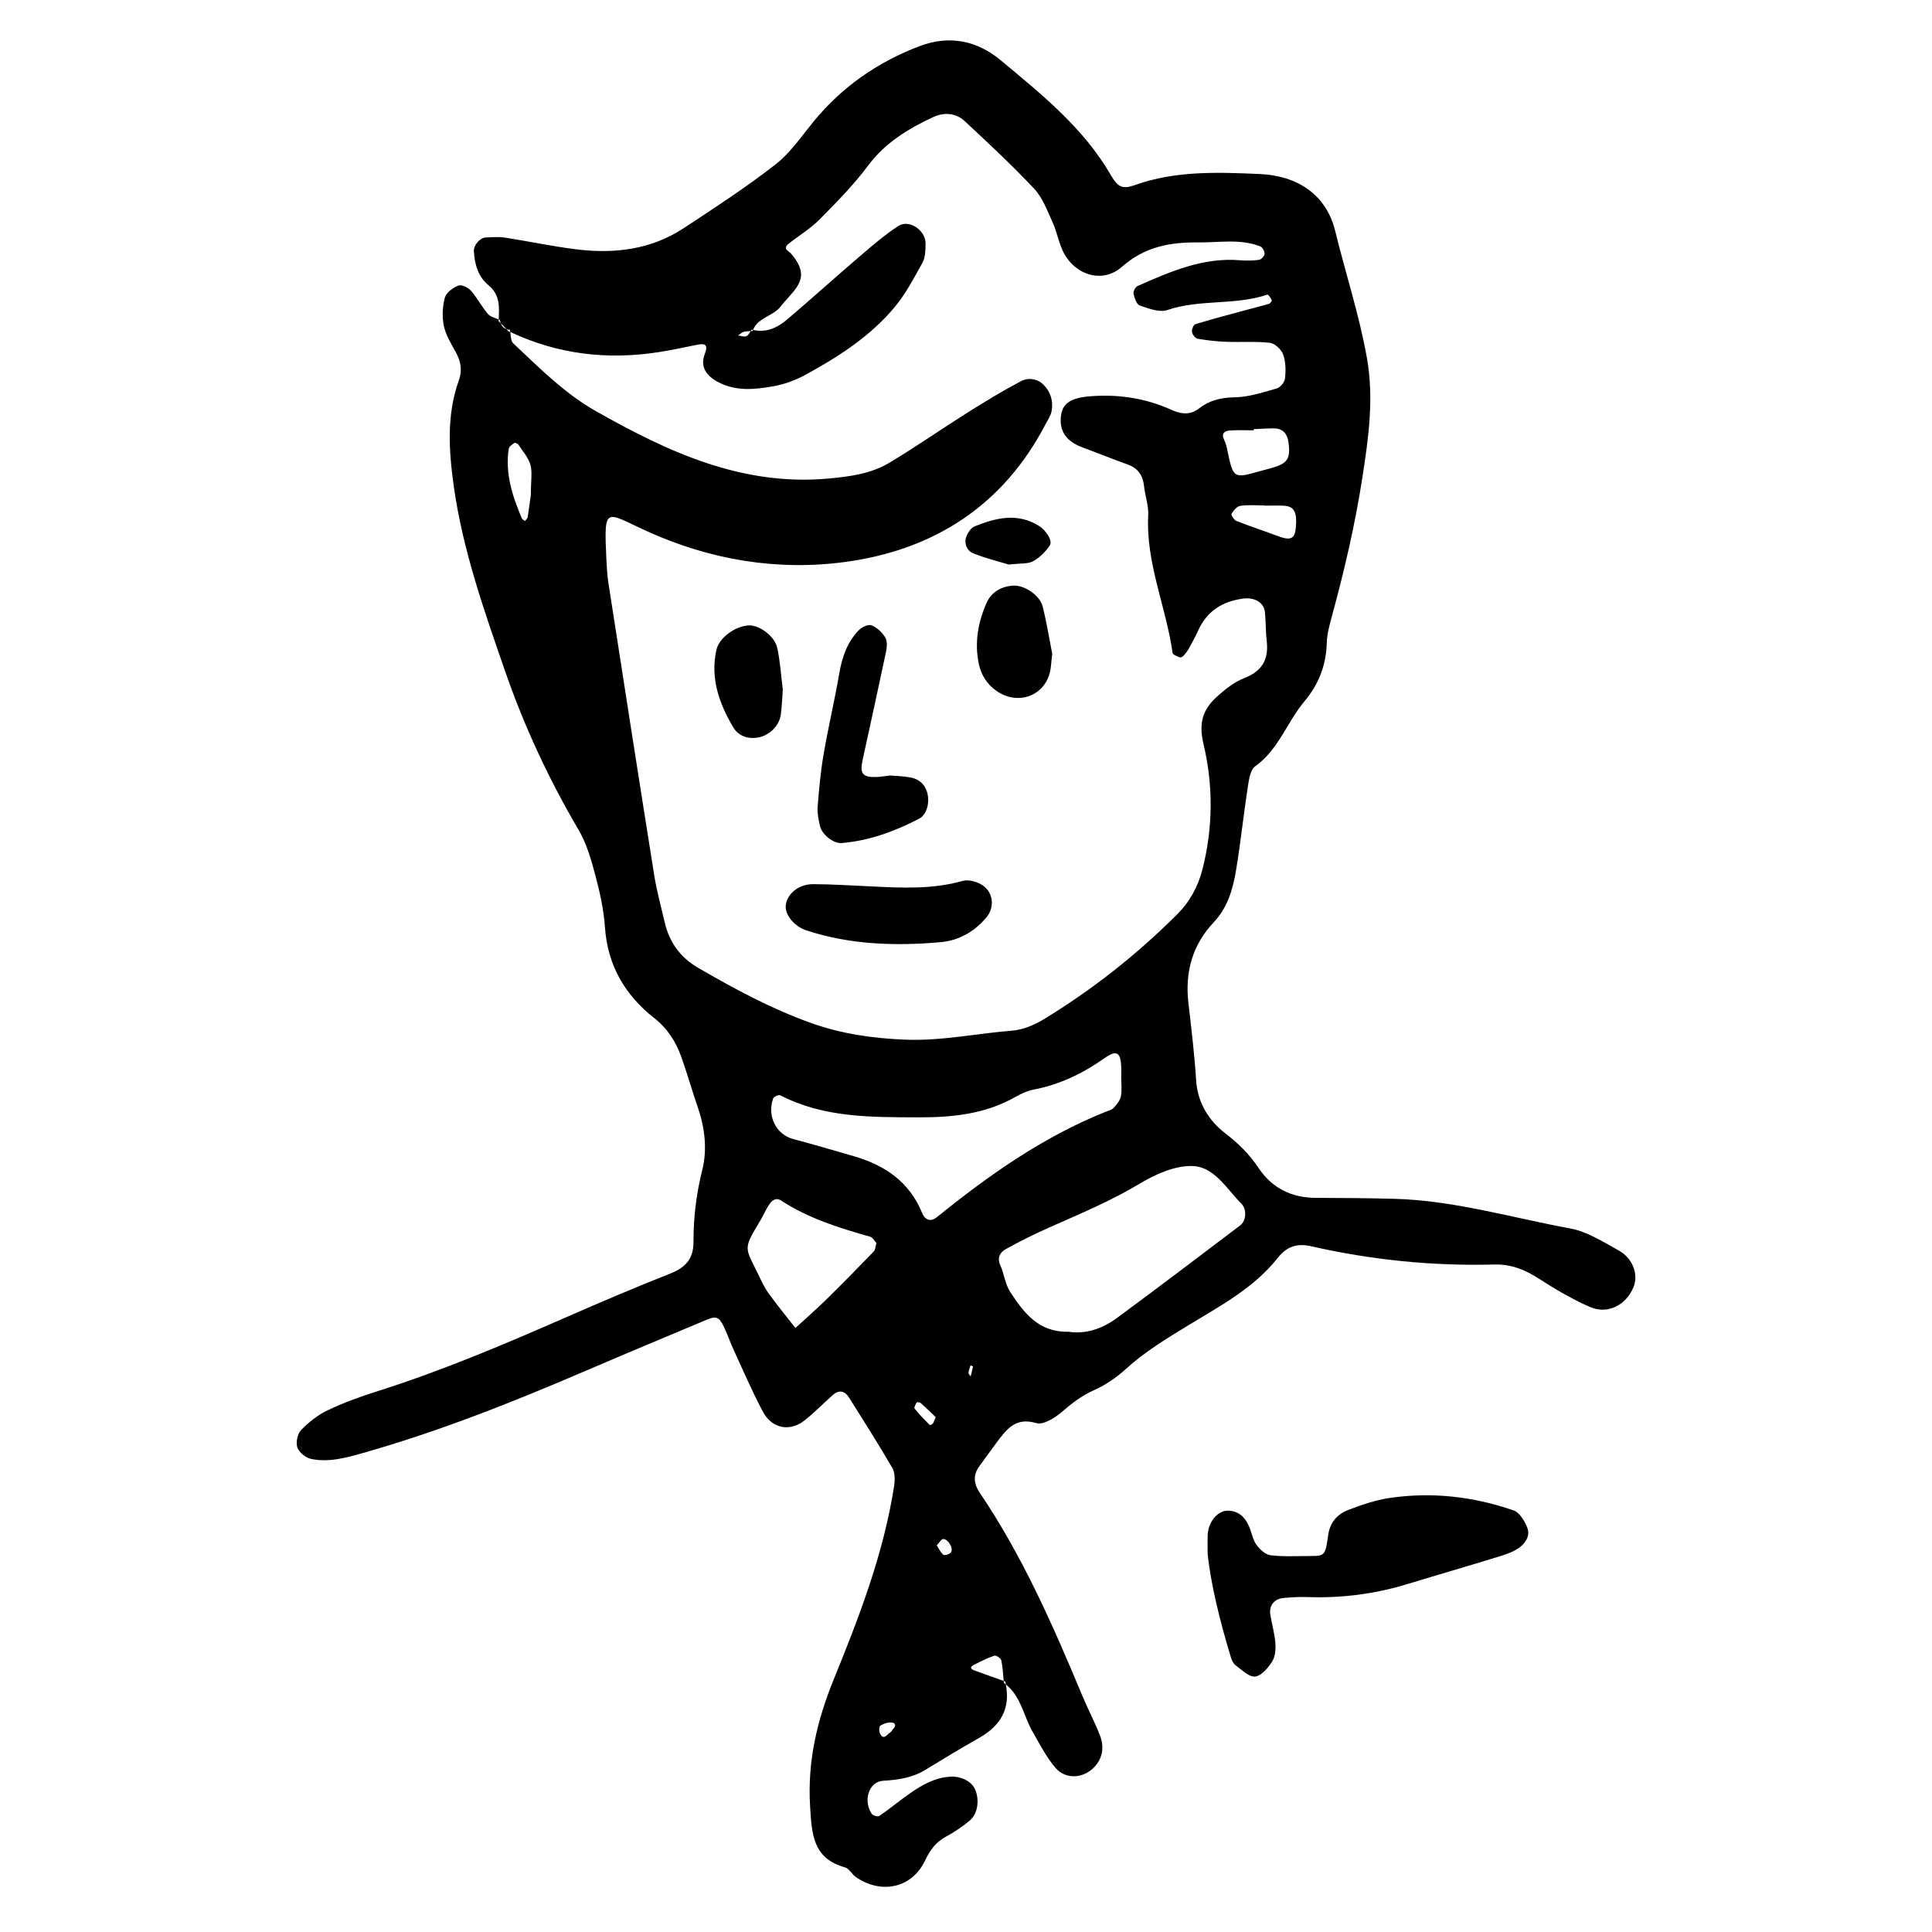 <svg xmlns="http://www.w3.org/2000/svg" width="128" height="128" viewBox="0 0 128 128">
    <path d="M107.227 82.837c-1.027-.565-2.08-1.248-3.202-1.45-3.886-.714-7.7-1.862-11.688-1.964-1.714-.043-3.43-.06-5.146-.062-1.622-.002-2.912-.64-3.815-1.99-.597-.896-1.318-1.61-2.192-2.28-1.092-.84-1.853-2.034-1.94-3.553-.108-1.704-.315-3.403-.51-5.102-.234-2.03.268-3.835 1.673-5.326.94-.993 1.28-2.217 1.49-3.485.298-1.792.482-3.6.76-5.397.08-.512.16-1.216.505-1.46 1.553-1.11 2.108-2.934 3.27-4.315.91-1.075 1.43-2.368 1.468-3.833.017-.63.198-1.265.365-1.88.815-2.994 1.517-6.014 1.992-9.078.41-2.64.785-5.256.3-7.976-.51-2.846-1.412-5.58-2.094-8.373-.596-2.438-2.516-3.675-5.007-3.784-2.78-.12-5.57-.23-8.27.734-.8.285-1.12.15-1.582-.65-1.812-3.137-4.59-5.36-7.3-7.617-1.54-1.282-3.374-1.71-5.413-.926-2.773 1.063-5.1 2.683-6.98 4.97-.812.994-1.556 2.098-2.552 2.87-1.94 1.51-4.01 2.858-6.067 4.21-2.16 1.42-4.593 1.71-7.1 1.4-1.593-.195-3.165-.535-4.75-.78-.416-.063-.85-.023-1.273-.007-.37.016-.793.525-.774.89.047.886.28 1.708.984 2.29.75.622.704 1.427.66 2.248l.076.033c.01.083.033.155.06.224l.38.384c.07.024.143.044.23.05.01.043.016.093.02.14 3.152 1.49 6.454 1.87 9.884 1.33.843-.132 1.68-.317 2.515-.484.567-.112.705.038.49.612-.32.852.093 1.428.836 1.837 1.21.665 2.5.523 3.762.293.724-.13 1.454-.41 2.104-.765 2.17-1.187 4.253-2.532 5.858-4.444.747-.89 1.3-1.95 1.867-2.976.19-.348.193-.825.202-1.244.014-.893-1.09-1.647-1.81-1.177-.888.58-1.7 1.28-2.51 1.973-1.624 1.39-3.215 2.822-4.843 4.213-.644.55-1.382.894-2.26.702-.012.02-.026.043-.033.066l-.128.007c-.09.134-.17.286-.29.34-.15.063-.364-.028-.548-.05.122-.08.235-.2.367-.237.148-.043.308-.046.468-.053.018-.03.036-.062.056-.088.035.01.066.003.102.01.33-.832 1.328-.902 1.826-1.552.325-.422.725-.79 1.03-1.227.516-.735.415-1.368-.318-2.25-.17-.207-.612-.334-.187-.676.668-.537 1.423-.98 2.022-1.584 1.13-1.138 2.27-2.288 3.224-3.568 1.137-1.532 2.66-2.46 4.317-3.235.733-.34 1.513-.294 2.112.264 1.567 1.46 3.14 2.92 4.604 4.483.56.6.865 1.46 1.22 2.234.264.578.378 1.227.638 1.81.732 1.638 2.62 2.292 3.95 1.12 1.51-1.336 3.202-1.635 5.047-1.615 1.375.017 2.78-.26 4.116.262.147.056.294.33.288.495-.007.144-.22.377-.366.397-.416.06-.85.06-1.272.027-2.45-.2-4.608.753-6.763 1.7-.15.064-.317.366-.284.514.063.287.205.718.42.788.585.196 1.3.475 1.822.296 2.16-.736 4.485-.29 6.632-1.024.053-.02.216.226.284.37.02.048-.096.214-.173.238-.507.152-1.02.277-1.528.416-1.125.305-2.254.6-3.368.942-.12.036-.243.36-.214.523.032.17.224.413.38.438.626.11 1.266.178 1.9.203.96.037 1.934-.042 2.884.067.33.037.755.444.875.776.176.48.18 1.057.126 1.577-.025.244-.31.602-.55.67-.92.26-1.865.575-2.806.588-.91.014-1.653.2-2.364.75-.553.43-1.164.373-1.807.08-1.69-.77-3.477-1.04-5.328-.904-1.294.095-1.862.44-1.98 1.238-.157 1.052.32 1.754 1.435 2.162 1.003.368 1.992.77 2.997 1.134.687.25.992.74 1.064 1.444.07.64.307 1.277.274 1.906-.166 3.168 1.184 6.063 1.613 9.12.017.123.3.227.475.297.065.026.204-.05.265-.12.14-.155.267-.327.367-.51.206-.373.41-.753.587-1.144.585-1.294 1.605-1.935 2.99-2.12.694-.092 1.35.224 1.428.864.075.64.048 1.287.123 1.925.148 1.224-.284 2.013-1.484 2.48-.672.26-1.287.755-1.832 1.25-.915.835-1.203 1.72-.87 3.12.646 2.705.637 5.507-.06 8.266-.3 1.183-.853 2.19-1.71 3.04-2.668 2.66-5.61 4.98-8.826 6.935-.622.378-1.374.69-2.088.747-2.337.184-4.637.684-7.012.598-2.17-.08-4.256-.378-6.29-1.1-2.635-.94-5.083-2.262-7.493-3.66-1.184-.688-1.91-1.69-2.215-3.008-.242-1.04-.53-2.075-.698-3.13-1.027-6.442-2.03-12.888-3.03-19.333-.08-.53-.114-1.068-.14-1.603-.17-3.653-.07-3.104 2.71-1.845 4.197 1.9 8.657 2.642 13.174 2.02 5.827-.802 10.406-3.733 13.2-9.096.15-.285.35-.565.41-.87.133-.667-.056-1.294-.533-1.77-.416-.416-1.024-.482-1.498-.23-1.222.646-2.41 1.37-3.584 2.11-1.72 1.082-3.39 2.25-5.13 3.293-1.21.722-2.588.91-4 1.042-5.757.533-10.673-1.762-15.468-4.478-2.065-1.173-3.732-2.863-5.45-4.477-.158-.15-.158-.47-.196-.75-.036-.017-.072-.03-.11-.047l-.142-.144c-.188-.066-.312-.197-.38-.384l-.14-.142c0-.038.002-.075.004-.113-.256-.11-.557-.184-.72-.375-.414-.483-.71-1.07-1.13-1.544-.187-.208-.627-.412-.83-.326-.36.147-.8.47-.89.808-.157.592-.19 1.27-.062 1.87.13.61.488 1.184.796 1.745.328.6.433 1.2.2 1.845-.83 2.293-.666 4.675-.345 6.992.59 4.248 2.03 8.316 3.424 12.337 1.253 3.615 2.89 7.13 4.85 10.465.53.9.833 1.963 1.105 2.987.302 1.13.562 2.298.642 3.462.174 2.53 1.33 4.496 3.266 6.018.89.7 1.438 1.574 1.8 2.592.392 1.11.715 2.245 1.096 3.357.464 1.355.62 2.79.283 4.12-.395 1.583-.584 3.16-.58 4.763 0 1.165-.566 1.712-1.58 2.112-2.29.903-4.555 1.87-6.81 2.856-4.117 1.804-8.25 3.56-12.544 4.92-1.12.35-2.236.757-3.295 1.26-.655.31-1.264.793-1.77 1.316-.244.25-.357.827-.244 1.157.113.325.556.68.908.753 1.18.245 2.32-.075 3.467-.4 5.056-1.437 9.923-3.373 14.743-5.444 2.653-1.14 5.32-2.25 7.983-3.37.668-.282.857-.2 1.2.558.224.485.4.992.624 1.478.627 1.36 1.22 2.74 1.925 4.064.59 1.1 1.77 1.328 2.725.582.674-.525 1.27-1.147 1.91-1.713.386-.34.778-.277 1.07.19.966 1.54 1.947 3.077 2.86 4.65.185.32.18.81.12 1.2-.692 4.47-2.31 8.666-4.003 12.82-1.11 2.73-1.748 5.445-1.562 8.428.114 1.84.188 3.43 2.313 4.018.275.077.45.454.71.636 1.67 1.16 3.702.755 4.577-1.06.35-.726.718-1.247 1.41-1.618.56-.3 1.1-.668 1.584-1.077.532-.448.64-1.42.317-2.086-.25-.523-.946-.846-1.622-.804-1.008.06-1.845.53-2.64 1.082-.703.487-1.36 1.038-2.063 1.52-.095.067-.426-.024-.504-.14-.59-.9-.18-2.136.75-2.19.98-.057 1.914-.19 2.768-.703 1.188-.72 2.377-1.448 3.587-2.13 1.43-.807 2.096-1.94 1.778-3.548-.045-.035-.08-.075-.13-.11l-.01-.122c-.636-.227-1.267-.46-1.903-.683-.31-.108-.346-.247-.067-.386.445-.224.89-.452 1.357-.608.112-.037.427.177.457.317.092.444.115.907.156 1.36l.11.04c.016.065.02.127.03.19 1.002.792 1.174 2.07 1.76 3.105.475.825.913 1.696 1.523 2.413.753.882 2.092.69 2.774-.278.405-.576.424-1.225.19-1.84-.346-.898-.802-1.752-1.173-2.64-1.938-4.65-3.96-9.26-6.797-13.454-.4-.59-.467-1.176-.02-1.775.383-.516.75-1.045 1.136-1.557.653-.867 1.243-1.704 2.63-1.286.458.134 1.223-.34 1.678-.732.654-.565 1.294-1.07 2.1-1.43.77-.34 1.505-.836 2.13-1.405 1.28-1.167 2.736-2.046 4.205-2.94 2.1-1.275 4.31-2.455 5.87-4.428.636-.804 1.323-.99 2.24-.78 3.983.905 8.025 1.315 12.11 1.206 1.143-.03 2.06.353 2.99.954 1.07.69 2.185 1.348 3.35 1.856 1.176.512 2.364-.094 2.88-1.283.36-.832-.013-1.93-.98-2.464zM81.097 29.12c-.195-.4.036-.573.362-.597.53-.043 1.067-.013 1.602-.013v-.077c.427-.02.858-.05 1.284-.053.612-.01.944.313 1.027.96.13 1.022-.07 1.355-1.01 1.632-.31.094-.62.168-.928.254-1.728.486-1.728.486-2.14-1.495-.042-.206-.108-.416-.2-.606zm.815 5.392c-.155-.06-.365-.397-.323-.467.133-.222.36-.5.585-.533.52-.077 1.06-.025 1.593-.025v.013c.426 0 .852-.016 1.276.004.62.03.846.34.83 1.096-.026 1.114-.274 1.276-1.28.892-.89-.338-1.8-.63-2.683-.98zM35.168 32.8c-.03.21-.11.835-.207 1.457-.014.096-.115.174-.18.26-.07-.06-.177-.1-.21-.175-.62-1.472-1.115-2.973-.866-4.605.02-.15.227-.288.376-.392.042-.03.223.05.273.126.285.434.655.85.79 1.33.132.492.026 1.05.026 2zm22.71 50.123c-1.03 1.07-2.07 2.13-3.13 3.17-.662.652-1.366 1.26-2.05 1.89-.586-.75-1.187-1.49-1.75-2.256-.25-.338-.438-.725-.62-1.107-.98-2.048-1.15-1.754.04-3.75.22-.366.378-.77.624-1.107.174-.238.412-.453.786-.208 1.803 1.173 3.826 1.803 5.874 2.38.164.046.277.274.414.418-.06.192-.06.44-.186.57zm.537 6.37l.188.025-.064-.25-.126.225zm.747 25.267c-.064.077-.11.18-.192.227-.21.123-.425.548-.67.064-.07-.143-.063-.464.022-.52.21-.135.497-.23.742-.21.286.02.314.237.096.44zm2.634-20.237c-.043.053-.178.107-.2.088-.346-.35-.696-.704-1.003-1.09-.053-.063.067-.285.145-.412.018-.03.213 0 .28.06.35.312.685.642.976.918-.117.27-.14.37-.197.437zm-.47-7.947c-.223.053-.54.062-.11.427l.11-.427c.042-.01.08-.02.11-.035l.054-.086c.2.01.427.047.208-.348l-.21.348c-.047-.003-.093-.004-.132.002l-.032.122zm1.683 16.462c-.077.125-.424.238-.5.175-.198-.162-.31-.424-.446-.63.184-.193.293-.41.416-.418.324-.017.7.595.53.875zm1.3-11.65c-.05-.076-.15-.16-.146-.23.02-.17.09-.334.14-.5.06.028.164.067.16.085-.042.216-.1.43-.154.644zm-2.23-10.553c-.384.31-.776.25-.99-.284-.85-2.067-2.477-3.16-4.53-3.753-1.332-.384-2.666-.78-4.01-1.135-1.12-.295-1.752-1.524-1.32-2.698.045-.114.37-.25.47-.198 2.878 1.485 5.97 1.448 9.094 1.46 2.3.01 4.48-.21 6.507-1.366.368-.21.776-.395 1.188-.474 1.716-.33 3.236-1.058 4.66-2.062.834-.592 1.1-.42 1.138.582.008.213 0 .43 0 .644h-.004c0 .427.06.868-.02 1.282-.054.277-.273.548-.477.765-.135.144-.376.198-.576.277-4.12 1.66-7.7 4.186-11.13 6.96zm20.082.554c-2.717 2.057-5.43 4.12-8.173 6.14-.97.714-2.08 1.076-3.2.902-2.003.043-2.963-1.278-3.85-2.622-.343-.515-.405-1.208-.668-1.787-.233-.512.01-.866.363-1.062.93-.52 1.888-.995 2.864-1.427 2.043-.91 4.104-1.76 6.034-2.925 1.052-.634 2.38-1.216 3.543-1.152 1.39.075 2.21 1.523 3.175 2.496.37.374.318 1.132-.09 1.44zm18.112 18.874c.404.14.756.725.924 1.182.2.552-.18 1.064-.633 1.355-.435.283-.962.436-1.466.59-1.938.596-3.887 1.158-5.824 1.75-2.165.664-4.378.95-6.64.87-.532-.02-1.068.014-1.6.06-.6.05-.968.507-.874 1.09.1.632.285 1.253.335 1.883.032.414-.004.907-.21 1.237-.27.422-.71.945-1.13.996-.396.047-.872-.437-1.28-.736-.16-.115-.268-.344-.326-.542-.745-2.452-1.35-4.936-1.54-6.877 0-.84-.01-1.05.004-1.264.053-.827.647-1.567 1.316-1.57.724-.005 1.17.436 1.437 1.072.164.395.235.848.474 1.184.22.307.593.652.93.694.845.107 1.706.053 2.56.053 1.046 0 1.073-.007 1.265-1.383.116-.84.6-1.387 1.318-1.664.893-.343 1.82-.662 2.76-.8 2.795-.41 5.547-.097 8.203.825zm-44.512-44.21c-.558.05-1.31-.583-1.432-1.117-.093-.415-.19-.85-.16-1.266.093-1.17.198-2.347.398-3.504.307-1.79.73-3.558 1.037-5.35.187-1.087.53-2.082 1.3-2.87.2-.205.63-.402.84-.317.356.142.7.465.903.8.144.234.12.63.06.927-.507 2.402-1.036 4.8-1.558 7.2-.195.904-.004 1.144.91 1.124.213-.003.427-.046.903-.1.272.023.81.035 1.333.123.565.094.97.437 1.133 1 .185.647-.02 1.473-.527 1.735-1.615.84-3.313 1.463-5.14 1.617zm9.22 2.73c.823.442.96 1.502.368 2.202-.797.947-1.83 1.53-3.03 1.636-3.004.267-5.993.17-8.894-.78-.787-.256-1.402-1.008-1.37-1.603.042-.774.835-1.468 1.816-1.46 1.283.002 2.565.094 3.85.147 2.033.105 4.064.2 6.065-.363.356-.1.853.032 1.197.218zm2.16-19.784c.746-.04 1.762.656 1.94 1.386.277 1.122.462 2.27.632 3.138-.075.605-.08.926-.155 1.23-.404 1.597-2.16 2.182-3.53 1.228-.656-.46-1.033-1.086-1.183-1.813-.288-1.39-.048-2.75.52-4.03.32-.722.987-1.095 1.776-1.14zm-17.525 2.635c.682-.032 1.71.706 1.88 1.495.198.93.256 1.887.367 2.756-.048.61-.06 1.145-.133 1.667-.102.728-.73 1.352-1.46 1.5-.697.143-1.34-.088-1.68-.65-.937-1.57-1.54-3.255-1.13-5.133.178-.815 1.25-1.596 2.156-1.636zm14.846-4.782c-.388-.157-.603-.626-.447-1.074.096-.273.31-.606.552-.704 1.41-.565 2.842-.927 4.277-.026.45.285.92.97.704 1.296-.278.413-.67.802-1.103 1.04-.346.187-.827.128-1.6.22-.598-.18-1.517-.404-2.385-.753z"/>
</svg>